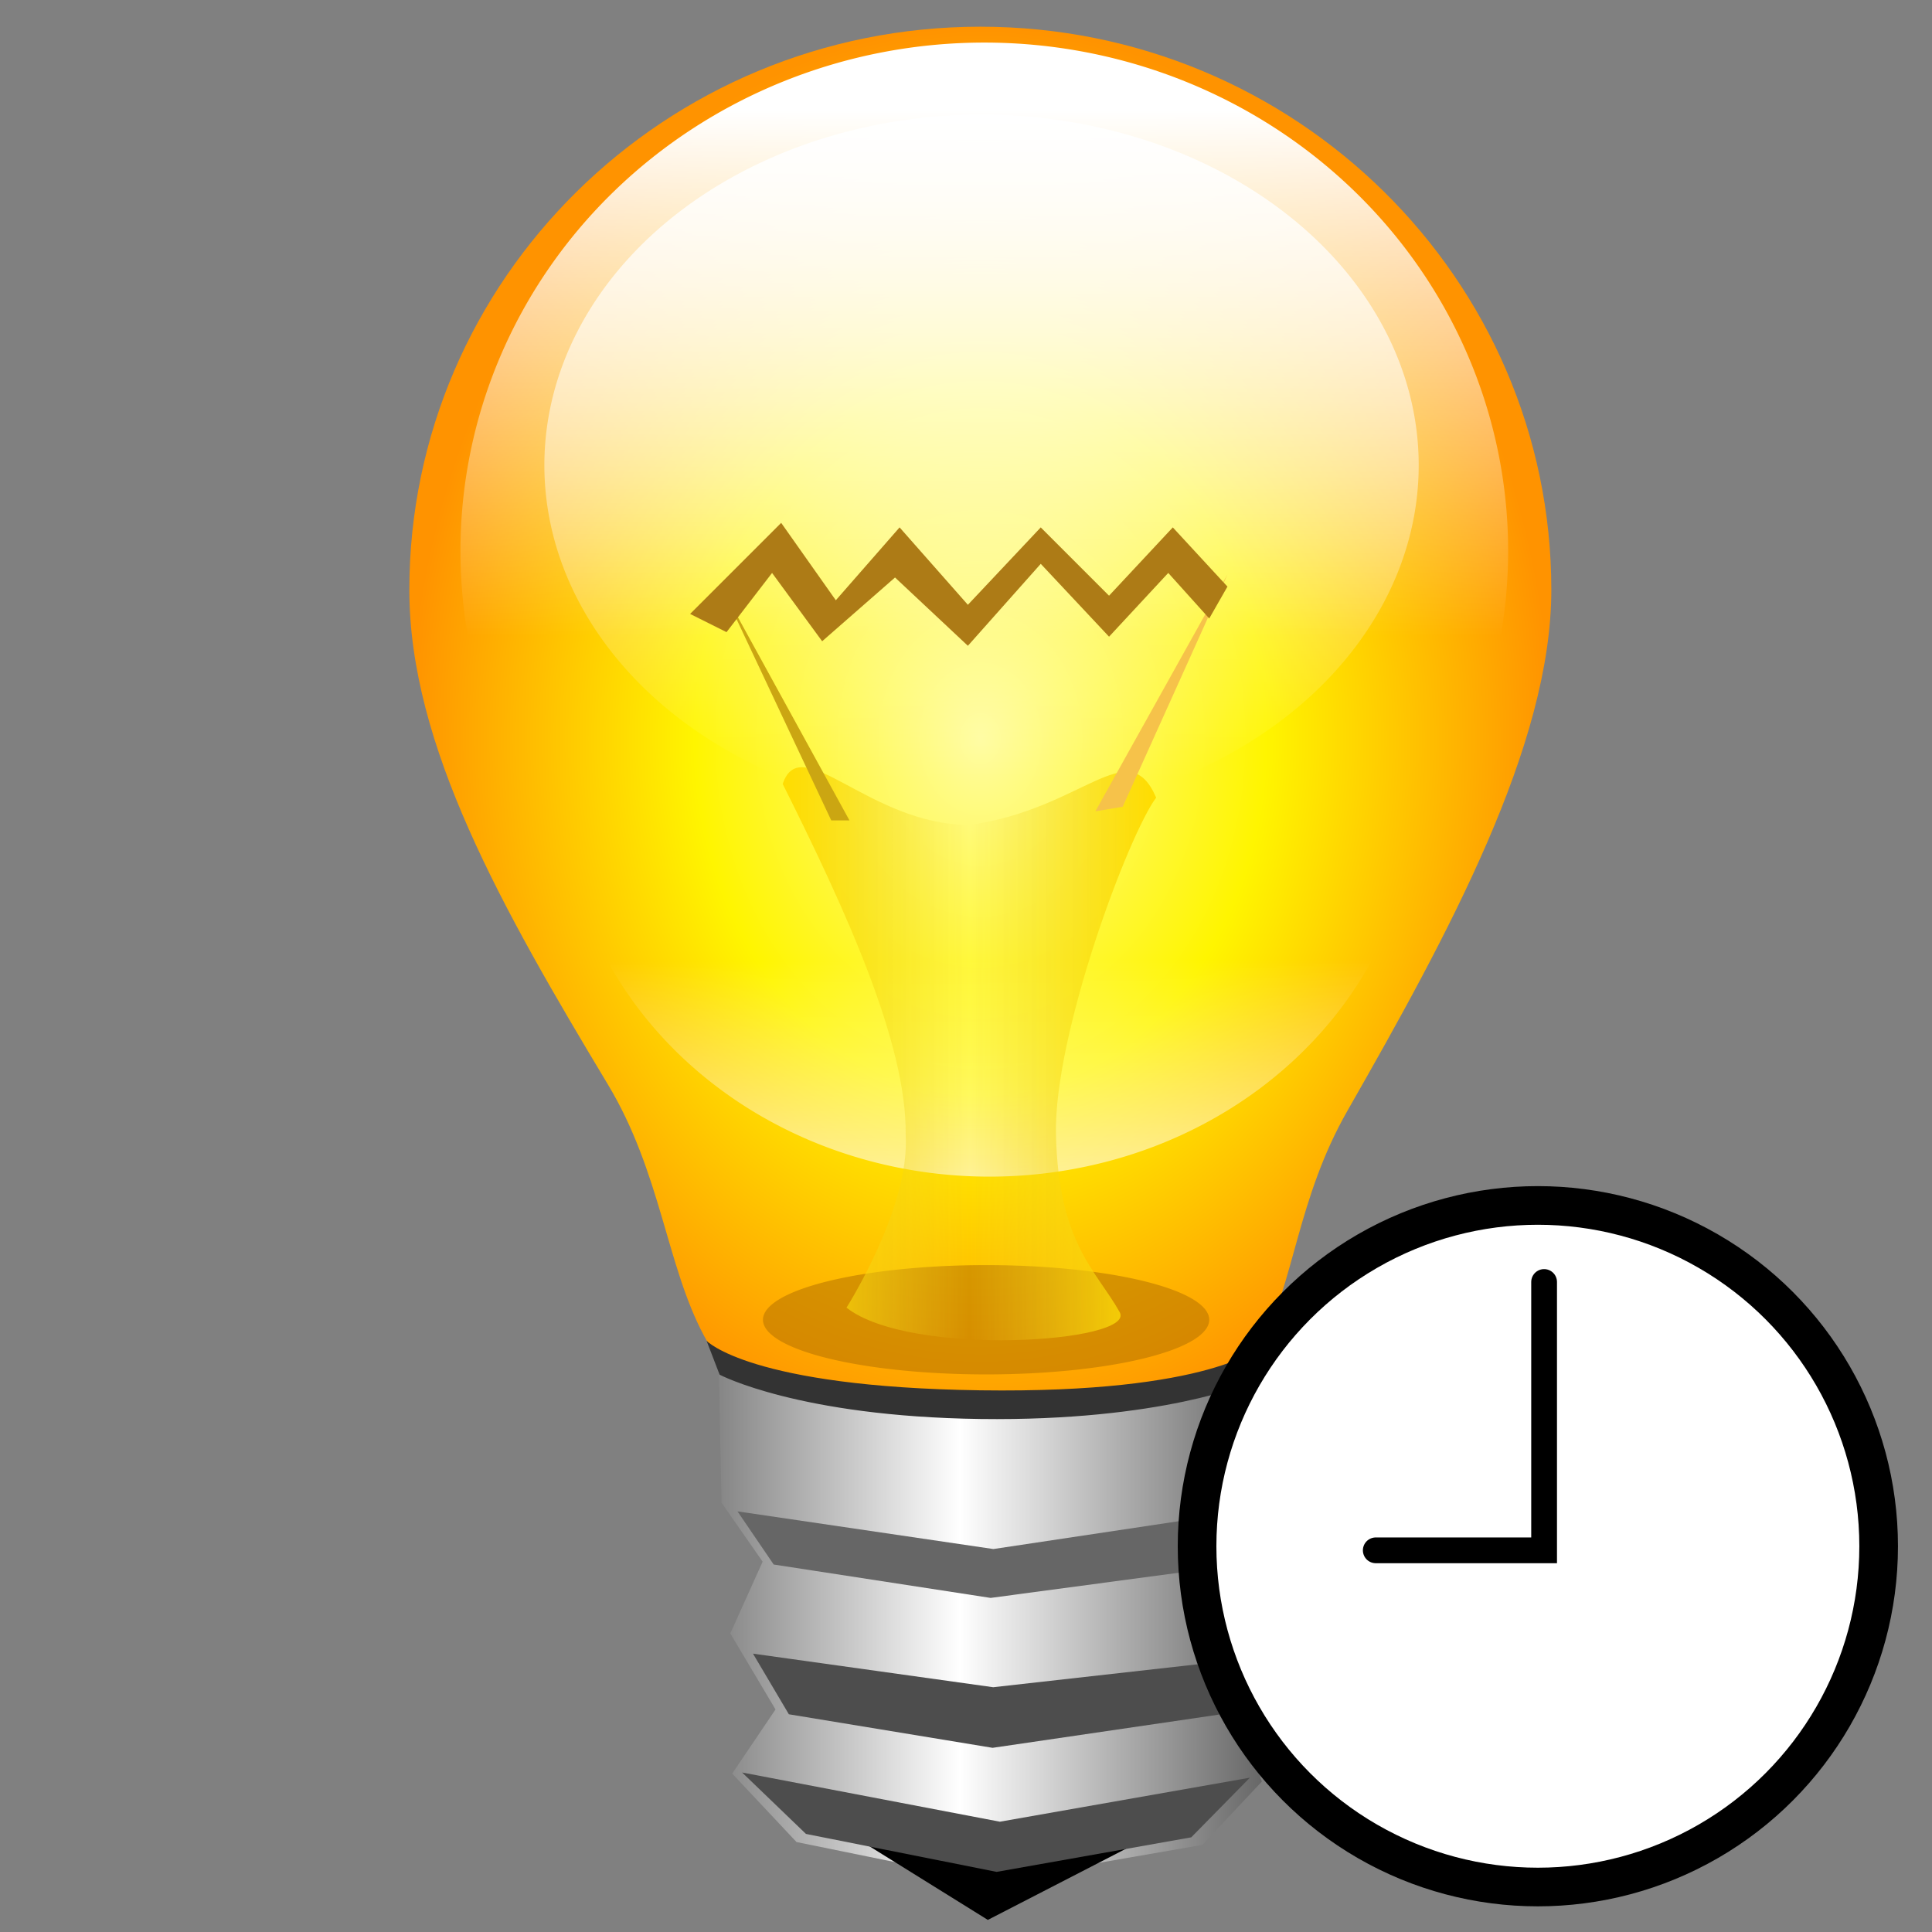<?xml version="1.0" encoding="UTF-8" standalone="no"?>
<!-- Created with Inkscape (http://www.inkscape.org/) -->

<svg
   xmlns:dc="http://purl.org/dc/elements/1.1/"
   xmlns:cc="http://creativecommons.org/ns#"
   xmlns:rdf="http://www.w3.org/1999/02/22-rdf-syntax-ns#"
   xmlns:svg="http://www.w3.org/2000/svg"
   xmlns="http://www.w3.org/2000/svg"
   xmlns:xlink="http://www.w3.org/1999/xlink"
   xmlns:sodipodi="http://sodipodi.sourceforge.net/DTD/sodipodi-0.dtd"
   xmlns:inkscape="http://www.inkscape.org/namespaces/inkscape"
   id="svg2"
   sodipodi:version="0.32"
   inkscape:version="0.91 r13725"
   width="150"
   height="150"
   version="1.0"
   sodipodi:docname="timer.svg"
   inkscape:output_extension="org.inkscape.output.svg.inkscape"
   inkscape:export-filename="/home/igjav/Escritorio/mine bombille.png"
   inkscape:export-xdpi="19.286301"
   inkscape:export-ydpi="19.286301">
  <rect width="100%" height="100%" fill="#808080" stroke="none"/>
  <defs
     id="defs5">
    <linearGradient
       id="linearGradient3210">
      <stop
         style="stop-color:#ffdc00;stop-opacity:1;"
         offset="0"
         id="stop3212" />
      <stop
         id="stop3218"
         offset="0.5"
         style="stop-color:#ecd128;stop-opacity:0;" />
      <stop
         style="stop-color:#ffdc00;stop-opacity:1;"
         offset="1"
         id="stop3214" />
    </linearGradient>
    <linearGradient
       id="linearGradient3180">
      <stop
         style="stop-color:#ffffff;stop-opacity:0;"
         offset="0"
         id="stop3182" />
      <stop
         style="stop-color:#ffffff;stop-opacity:1;"
         offset="1"
         id="stop3184" />
    </linearGradient>
    <linearGradient
       id="linearGradient3239">
      <stop
         style="stop-color:#000000;stop-opacity:1;"
         offset="0"
         id="stop3241" />
      <stop
         id="stop3247"
         offset="0.5"
         style="stop-color:#ffffff;stop-opacity:1;" />
      <stop
         style="stop-color:#000000;stop-opacity:1;"
         offset="1"
         id="stop3243" />
    </linearGradient>
    <linearGradient
       id="linearGradient3231">
      <stop
         style="stop-color:#ffb6b6;stop-opacity:1;"
         offset="0"
         id="stop3233" />
      <stop
         style="stop-color:#000000;stop-opacity:0;"
         offset="1"
         id="stop3235" />
    </linearGradient>
    <linearGradient
       inkscape:collect="always"
       id="linearGradient3211">
      <stop
         style="stop-color:#ffffff;stop-opacity:1;"
         offset="0"
         id="stop3213" />
      <stop
         style="stop-color:#ffffff;stop-opacity:0;"
         offset="1"
         id="stop3215" />
    </linearGradient>
    <linearGradient
       id="linearGradient3167">
      <stop
         style="stop-color:#fffc9f;stop-opacity:1;"
         offset="0"
         id="stop3169" />
      <stop
         id="stop3205"
         offset="0.5"
         style="stop-color:#fff500;stop-opacity:1;" />
      <stop
         style="stop-color:#ff9300;stop-opacity:1;"
         offset="1"
         id="stop3171" />
    </linearGradient>
    <linearGradient
       id="linearGradient3156">
      <stop
         style="stop-color:#ffff00;stop-opacity:0;"
         offset="0"
         id="stop3158" />
      <stop
         style="stop-color:#ffffff;stop-opacity:0.203;"
         offset="1"
         id="stop3160" />
    </linearGradient>
    <inkscape:perspective
       sodipodi:type="inkscape:persp3d"
       inkscape:vp_x="0 : 526.18109 : 1"
       inkscape:vp_y="0 : 1000 : 0"
       inkscape:vp_z="744.09448 : 526.18109 : 1"
       inkscape:persp3d-origin="372.04724 : 350.78739 : 1"
       id="perspective9" />
    <radialGradient
       inkscape:collect="always"
       xlink:href="#linearGradient3167"
       id="radialGradient3207"
       gradientUnits="userSpaceOnUse"
       gradientTransform="matrix(0.944,0,0,1.177,-18.284,-19.263)"
       cx="100"
       cy="65.094"
       fx="100"
       fy="65.094"
       r="46.964" />
    <linearGradient
       inkscape:collect="always"
       xlink:href="#linearGradient3211"
       id="linearGradient3217"
       x1="198.583"
       y1="23.323"
       x2="198.583"
       y2="63.165"
       gradientUnits="userSpaceOnUse" />
    <linearGradient
       inkscape:collect="always"
       xlink:href="#linearGradient3211"
       id="linearGradient3221"
       gradientUnits="userSpaceOnUse"
       x1="203.135"
       y1="3.347"
       x2="203.083"
       y2="39.433" />
    <linearGradient
       inkscape:collect="always"
       xlink:href="#linearGradient3239"
       id="linearGradient3245"
       x1="147.521"
       y1="139.271"
       x2="226.163"
       y2="139.271"
       gradientUnits="userSpaceOnUse"
       gradientTransform="translate(-112.324,-13.287)" />
    <linearGradient
       inkscape:collect="always"
       xlink:href="#linearGradient3180"
       id="linearGradient3190"
       gradientUnits="userSpaceOnUse"
       x1="109.955"
       y1="117.622"
       x2="109.955"
       y2="38.78" />
    <linearGradient
       inkscape:collect="always"
       xlink:href="#linearGradient3210"
       id="linearGradient3216"
       x1="87.095"
       y1="107.099"
       x2="116.087"
       y2="107.099"
       gradientUnits="userSpaceOnUse"
       gradientTransform="translate(-26.324,-25.287)" />
  </defs>
  <sodipodi:namedview
     inkscape:window-height="718"
     inkscape:window-width="1185"
     inkscape:pageshadow="2"
     inkscape:pageopacity="0.0"
     guidetolerance="10.0"
     gridtolerance="10.0"
     objecttolerance="10.0"
     borderopacity="1.0"
     bordercolor="#666666"
     pagecolor="#ffffff"
     id="base"
     showgrid="false"
     showguides="true"
     inkscape:guide-bbox="true"
     inkscape:zoom="1"
     inkscape:cx="84.327429"
     inkscape:cy="35.220326"
     inkscape:window-x="18"
     inkscape:window-y="408"
     inkscape:current-layer="g4180"
     inkscape:window-maximized="0" />
  <path
     style="fill:url(#radialGradient3207);fill-opacity:1;stroke:none"
     d="m 120.445,45.798 c 0,12.068 -8.002,26.744 -15.823,40.428 C 96.8,99.909 103.758,112.204 76.923,112.599 48.925,113.005 55.426,97.884 47.199,84.201 38.973,70.517 31.781,57.866 31.781,45.798 c 0,-24.136 19.861,-43.725 44.332,-43.725 24.471,0 44.332,19.589 44.332,43.725 z"
     id="path3164"
     sodipodi:nodetypes="csssssc"
     inkscape:connector-curvature="0" />
  <path
     sodipodi:type="arc"
     style="fill:url(#linearGradient3217);fill-opacity:1;stroke:none"
     id="path3209"
     sodipodi:cx="198.58299"
     sodipodi:cy="56.680161"
     sodipodi:rx="37.449394"
     sodipodi:ry="38.46154"
     d="m 236.032,56.68 a 37.449,38.462 0 1 1 -74.899,0 37.449,38.462 0 1 1 74.899,0 z"
     transform="matrix(1.086,0,0,1.026,-139.24,-15.386)" />
  <path
     sodipodi:type="arc"
     style="fill:url(#linearGradient3221);fill-opacity:1;stroke:none"
     id="path3219"
     sodipodi:cx="198.58299"
     sodipodi:cy="56.680161"
     sodipodi:rx="37.449394"
     sodipodi:ry="38.46154"
     d="m 236.032,56.68 a 37.449,38.462 0 1 1 -74.899,0 37.449,38.462 0 1 1 74.899,0 z"
     transform="matrix(0.886,0,0,-0.789,-99.118,105.727)" />
  <path
     style="fill:url(#linearGradient3245);fill-opacity:1;fill-rule:evenodd;stroke:none"
     d="m 55.801,106.096 0.223,10.577 3.186,4.574 -2.509,5.573 3.51,5.901 -3.363,4.98 4.993,5.314 15.072,3.073 16.434,-2.85 4.624,-4.919 -2.215,-6.156 2.317,-4.587 -3.819,-6.451 2.921,-4.365 0.179,-11.272 c 0,0 -7.521,3.283 -19.622,3.696 -12.109,0.413 -21.931,-3.089 -21.931,-3.089 z"
     id="path3225"
     sodipodi:nodetypes="ccccccccccccccczc"
     inkscape:connector-curvature="0" />
  <path
     style="fill:#000000;fill-opacity:1;fill-rule:evenodd;stroke:none"
     d="m 64.979,141.773 25.077,0.405 -13.36,6.883 -11.717,-7.287 z"
     id="path3249"
     sodipodi:nodetypes="cccc"
     inkscape:connector-curvature="0" />
  <path
     style="fill:#666666;fill-opacity:1;fill-rule:evenodd;stroke:none"
     d="m 57.26,117.343 19.865,2.924 18.803,-2.823 -3.138,4.492 -15.877,2.126 -16.844,-2.593 -2.81,-4.126 z"
     id="path3251"
     sodipodi:nodetypes="ccccccc"
     inkscape:connector-curvature="0" />
  <path
     style="fill:#4d4d4d;fill-opacity:1;fill-rule:evenodd;stroke:none"
     d="m 58.462,128.389 18.65,2.607 19.626,-2.202 -2.1,4.328 -17.574,2.579 -15.818,-2.605 -2.784,-4.707 z"
     id="path3253"
     sodipodi:nodetypes="ccccccc"
     inkscape:connector-curvature="0" />
  <path
     style="fill:#4d4d4d;fill-opacity:1;fill-rule:evenodd;stroke:none"
     d="m 57.615,137.615 20.016,3.822 19.409,-3.417 -4.552,4.63 -15.108,2.682 -14.806,-2.947 -4.959,-4.77 z"
     id="path3255"
     sodipodi:nodetypes="ccccccc"
     inkscape:connector-curvature="0" />
  <path
     style="fill:#333333;fill-opacity:1;fill-rule:evenodd;stroke:none"
     d="m 55.87,106.729 c 0,0 6.125,3.252 20.243,3.441 14.029,0.188 21.016,-2.834 21.016,-2.834 l 0.821,-2.808 c 0,0 -3.841,3.668 -21.837,3.416 -17.907,-0.251 -21.255,-3.846 -21.255,-3.846 l 1.012,2.632 z"
     id="path3257"
     sodipodi:nodetypes="czcczcc"
     inkscape:connector-curvature="0" />
  <path
     sodipodi:type="arc"
     style="fill:url(#linearGradient3190);fill-opacity:1;stroke:none"
     id="path2408"
     sodipodi:cx="113.13708"
     sodipodi:cy="82.973831"
     sodipodi:rx="35.355339"
     sodipodi:ry="38.890873"
     d="m 148.492,82.974 a 35.355,38.891 0 1 1 -70.711,0 35.355,38.891 0 1 1 70.711,0 z"
     transform="matrix(0.96,0,0,0.7,-32.405,-21.962)" />
  <path
     sodipodi:type="arc"
     style="fill:#b77300;fill-opacity:0.566;stroke:none"
     id="path3196"
     sodipodi:cx="103.59114"
     sodipodi:cy="119.74338"
     sodipodi:rx="17.324116"
     sodipodi:ry="4.2426405"
     d="m 120.915,119.743 a 17.324,4.243 0 1 1 -34.648,0 17.324,4.243 0 1 1 34.648,0 z"
     transform="translate(-27.031,-17.277)" />
  <path
     style="fill:url(#linearGradient3216);fill-opacity:1;fill-rule:evenodd;stroke:none"
     d="m 65.721,101.527 c 0,0 4.95,-7.778 4.596,-13.435 0.091,-7.102 -4.703,-17.527 -9.546,-27.224 1.398,-4.219 6.718,3.182 14.496,3.182 8.872,-1.231 12.326,-7.169 14.496,-2.121 -2.121,2.828 -7.957,18.33 -7.778,26.163 0.194,8.49 3.182,10.607 4.95,13.789 1.308,2.354 -16.263,3.536 -21.213,-0.354 z"
     id="path3200"
     sodipodi:nodetypes="cccccssc"
     inkscape:connector-curvature="0" />
  <path
     style="fill:#cba612;fill-opacity:1;fill-rule:evenodd;stroke:none"
     d="m 64.539,63.697 -8.485,-18.031 9.899,18.031 -1.414,0 z"
     id="path3206"
     sodipodi:nodetypes="cccc"
     inkscape:connector-curvature="0" />
  <path
     style="fill:#f6c24a;fill-opacity:1;fill-rule:evenodd;stroke:none"
     d="m 85.045,62.99 10.253,-18.385 -8.132,18.031 -2.121,0.354 z"
     id="path3208"
     sodipodi:nodetypes="cccc"
     inkscape:connector-curvature="0" />
  <path
     style="fill:#ad7b16;fill-opacity:1;fill-rule:evenodd;stroke:none"
     d="m 56.407,44.837 4.243,-4.243 4.243,6.01 4.95,-5.657 5.303,6.01 5.657,-6.01 5.303,5.303 4.95,-5.303 4.243,4.596 -1.414,2.475 -3.182,-3.536 -4.596,4.95 -5.303,-5.657 -5.657,6.364 -5.657,-5.303 -5.657,4.95 -3.889,-5.303 -3.536,4.596 -2.828,-1.414 2.828,-2.828 z"
     id="path3204"
     inkscape:connector-curvature="0" />
  <g
     id="g4180">
    <circle
       inkscape:transform-center-y="-8.9642919"
       inkscape:transform-center-x="4.4606087"
       r="26.459"
       cy="120.049"
       cx="119.399"
       id="path4178"
       style="fill:#ffffff;fill-opacity:1;fill-rule:nonzero;stroke:#000000;stroke-width:3;stroke-linecap:butt;stroke-miterlimit:4;stroke-dasharray:none;stroke-opacity:1" />
    <path
       sodipodi:nodetypes="ccc"
       inkscape:transform-center-y="-9.2142927"
       inkscape:transform-center-x="4.7106038"
       inkscape:connector-curvature="0"
       id="path4180"
       d="m 106.814,120.367 13.07,0 0,-20.834"
       style="fill:none;fill-rule:evenodd;stroke:#000000;stroke-width:2;stroke-linecap:round;stroke-linejoin:miter;stroke-opacity:1;stroke-miterlimit:4;stroke-dasharray:none" />
  </g>
</svg>
